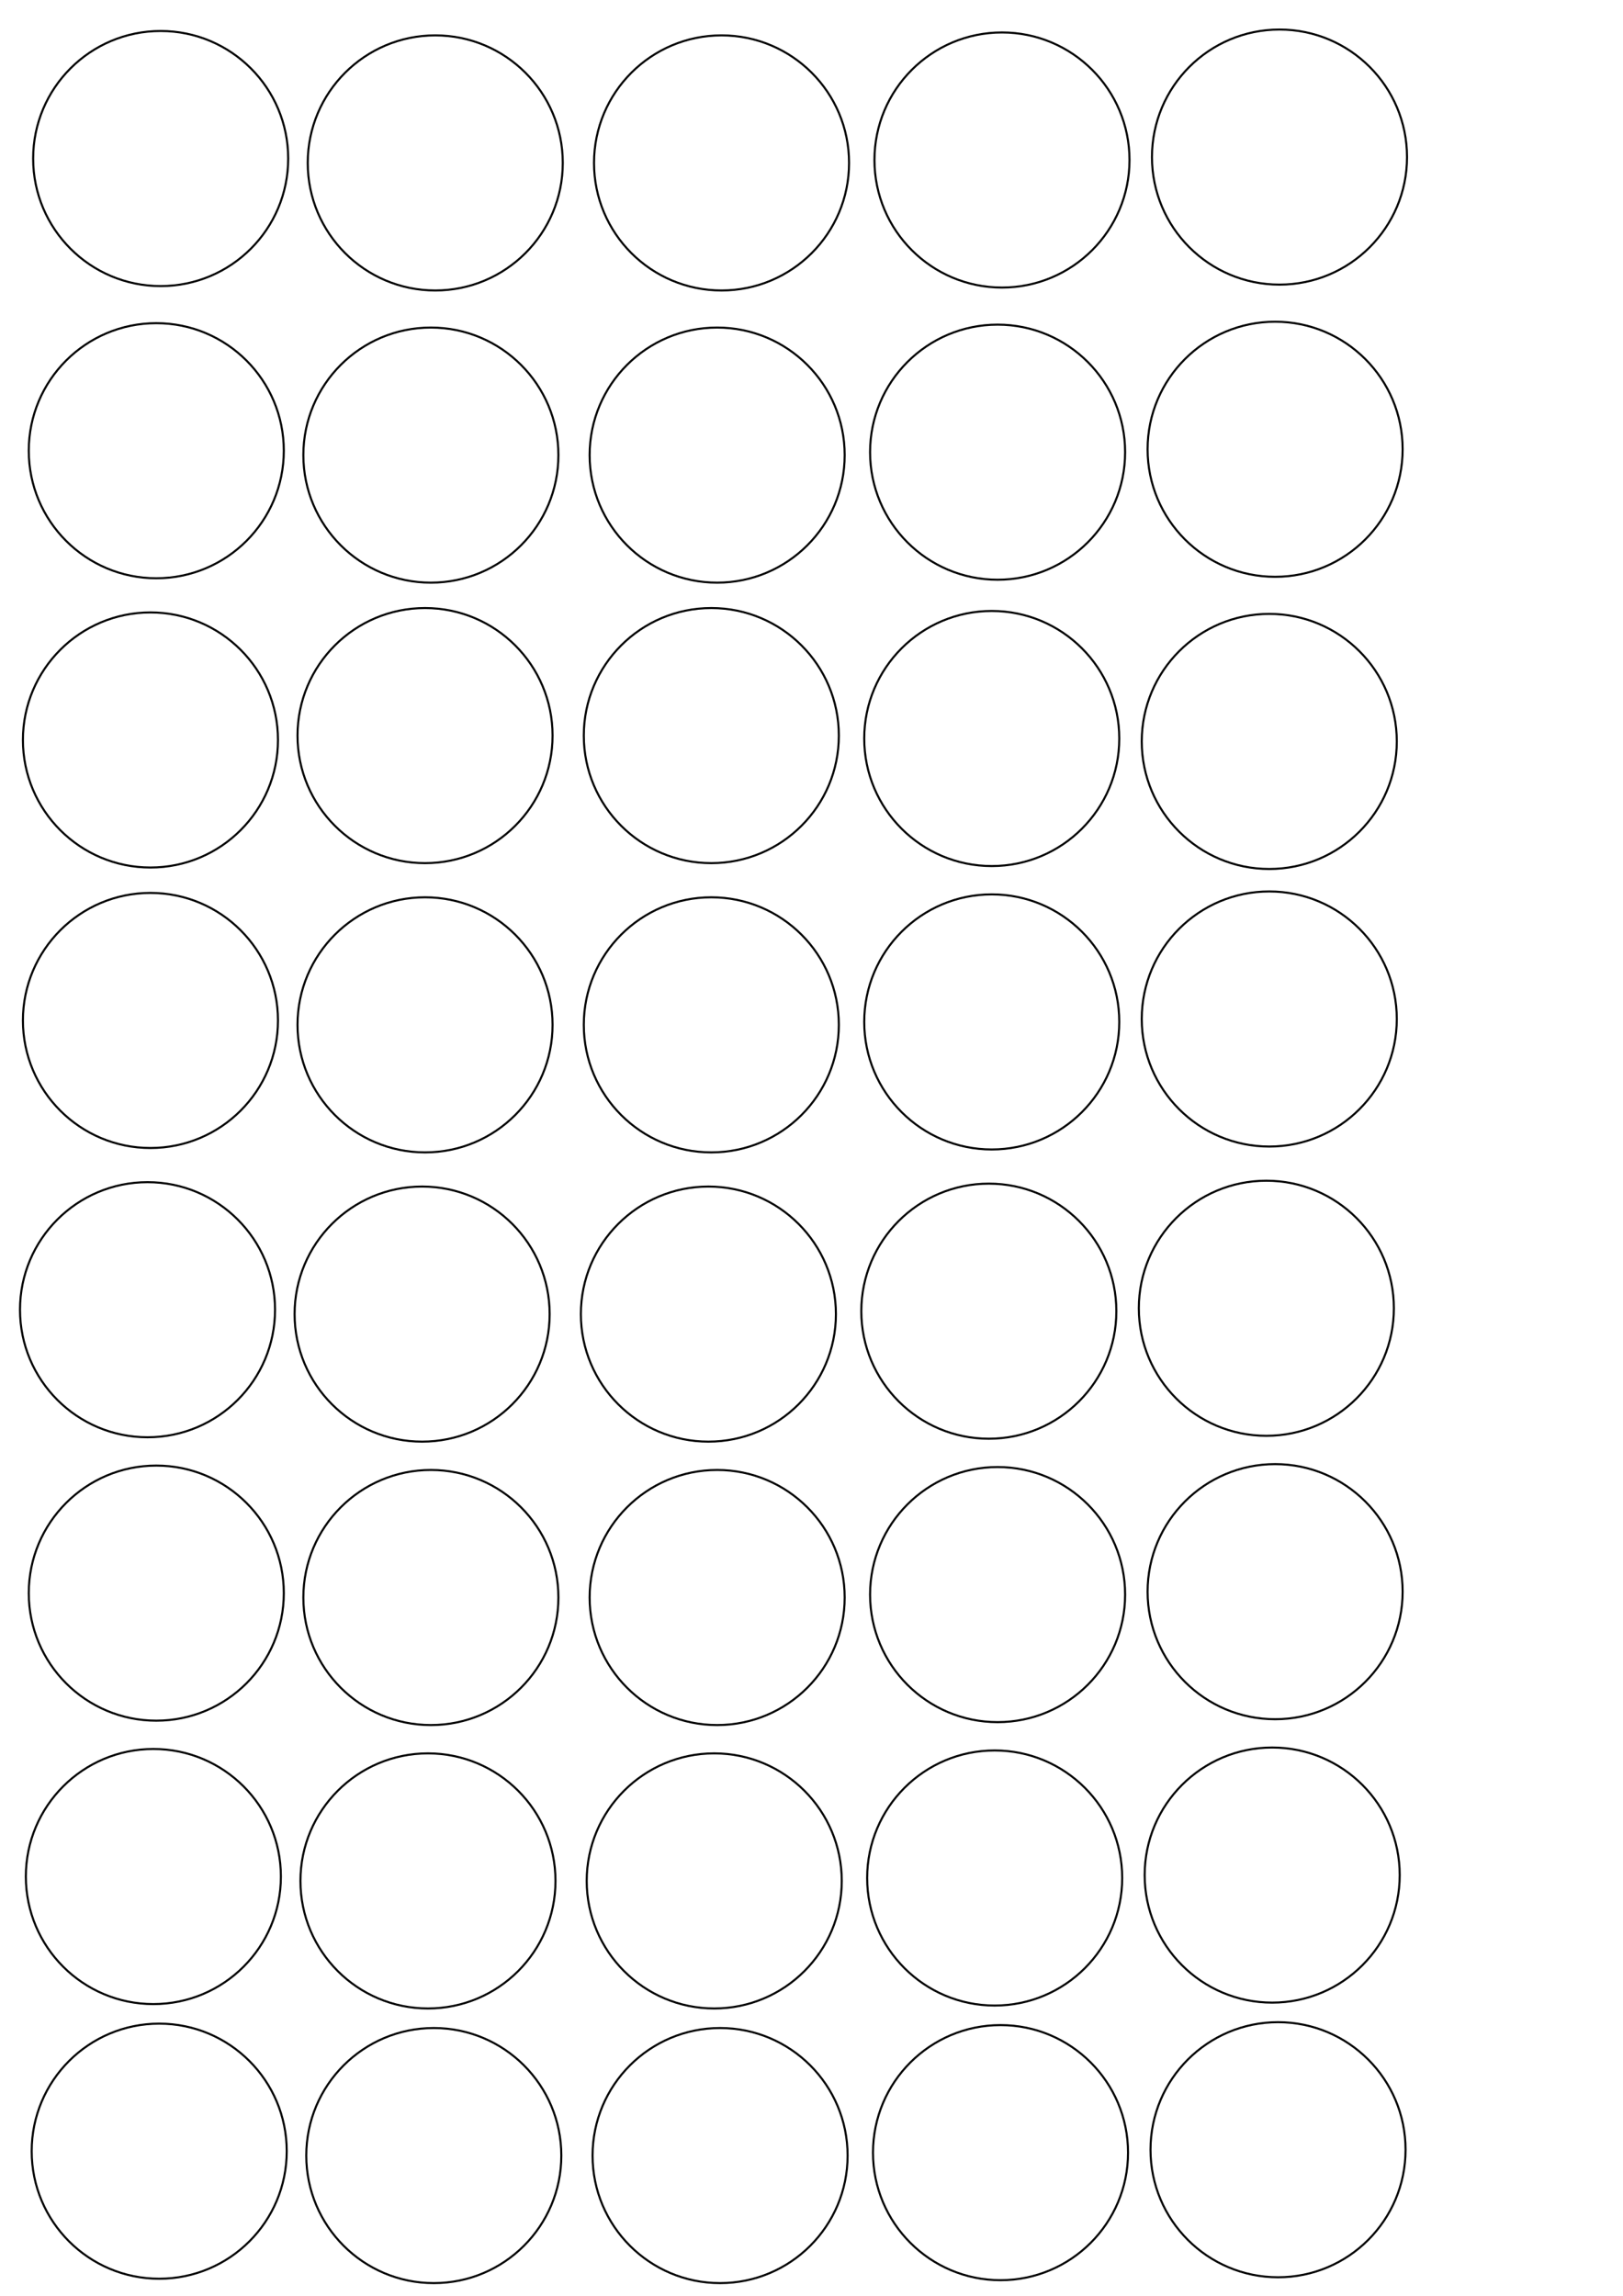 <?xml version="1.0" encoding="UTF-8" standalone="no"?>
<!-- Created with Inkscape (http://www.inkscape.org/) -->

<svg
   xmlns:dc="http://purl.org/dc/elements/1.1/"
   xmlns:cc="http://creativecommons.org/ns#"
   xmlns:rdf="http://www.w3.org/1999/02/22-rdf-syntax-ns#"
   xmlns:svg="http://www.w3.org/2000/svg"
   xmlns="http://www.w3.org/2000/svg"
   xmlns:sodipodi="http://sodipodi.sourceforge.net/DTD/sodipodi-0.dtd"
   xmlns:inkscape="http://www.inkscape.org/namespaces/inkscape"
   width="210mm"
   height="297mm"
   viewBox="0 0 210 297"
   version="1.1"
   id="svg8"
   inkscape:version="0.92.3 (2405546, 2018-03-11)"
   sodipodi:docname="pieces.svg">
  <defs
     id="defs2" />
  <sodipodi:namedview
     id="base"
     pagecolor="#ffffff"
     bordercolor="#666666"
     borderopacity="1.0"
     inkscape:pageopacity="0.0"
     inkscape:pageshadow="2"
     inkscape:zoom="0.7"
     inkscape:cx="200.51"
     inkscape:cy="565.76091"
     inkscape:document-units="mm"
     inkscape:current-layer="layer1"
     showgrid="false"
     inkscape:window-width="1920"
     inkscape:window-height="1001"
     inkscape:window-x="-9"
     inkscape:window-y="-9"
     inkscape:window-maximized="1" />
  <g
     inkscape:label="Calque 1"
     inkscape:groupmode="layer"
     id="layer1">
    <circle
       style="fill:none;stroke:#000000;stroke-width:0.265;stroke-miterlimit:4;stroke-dasharray:none;stroke-opacity:1"
       id="path815"
       cx="20.789"
       cy="20.51"
       r="16.5" />
    <circle
       style="fill:none;stroke:#000000;stroke-width:0.265;stroke-miterlimit:4;stroke-dasharray:none;stroke-opacity:1"
       id="path815-1"
       cx="56.318"
       cy="21.077"
       r="16.5" />
    <circle
       style="fill:none;stroke:#000000;stroke-width:0.265;stroke-miterlimit:4;stroke-dasharray:none;stroke-opacity:1"
       id="path815-6"
       cx="129.646"
       cy="20.699"
       r="16.5" />
    <circle
       style="fill:none;stroke:#000000;stroke-width:0.265;stroke-miterlimit:4;stroke-dasharray:none;stroke-opacity:1"
       id="path815-10"
       cx="165.554"
       cy="20.321"
       r="16.5" />
    <circle
       style="fill:none;stroke:#000000;stroke-width:0.265;stroke-miterlimit:4;stroke-dasharray:none;stroke-opacity:1"
       id="path815-7"
       cx="93.36"
       cy="21.077"
       r="16.5" />
    <circle
       style="fill:none;stroke:#000000;stroke-width:0.265;stroke-miterlimit:4;stroke-dasharray:none;stroke-opacity:1"
       id="path815-0"
       cx="20.222"
       cy="58.308"
       r="16.5" />
    <circle
       style="fill:none;stroke:#000000;stroke-width:0.265;stroke-miterlimit:4;stroke-dasharray:none;stroke-opacity:1"
       id="path815-1-6"
       cx="55.751"
       cy="58.875"
       r="16.5" />
    <circle
       style="fill:none;stroke:#000000;stroke-width:0.265;stroke-miterlimit:4;stroke-dasharray:none;stroke-opacity:1"
       id="path815-6-4"
       cx="129.079"
       cy="58.497"
       r="16.5" />
    <circle
       style="fill:none;stroke:#000000;stroke-width:0.265;stroke-miterlimit:4;stroke-dasharray:none;stroke-opacity:1"
       id="path815-10-3"
       cx="164.987"
       cy="58.119"
       r="16.5" />
    <circle
       style="fill:none;stroke:#000000;stroke-width:0.265;stroke-miterlimit:4;stroke-dasharray:none;stroke-opacity:1"
       id="path815-7-7"
       cx="92.793"
       cy="58.875"
       r="16.5" />
    <circle
       style="fill:none;stroke:#000000;stroke-width:0.265;stroke-miterlimit:4;stroke-dasharray:none;stroke-opacity:1"
       id="path815-2"
       cx="19.466"
       cy="-95.728"
       r="16.5"
       transform="scale(1,-1)" />
    <circle
       style="fill:none;stroke:#000000;stroke-width:0.265;stroke-miterlimit:4;stroke-dasharray:none;stroke-opacity:1"
       id="path815-1-7"
       cx="54.996"
       cy="-95.161"
       r="16.5"
       transform="scale(1,-1)" />
    <circle
       style="fill:none;stroke:#000000;stroke-width:0.265;stroke-miterlimit:4;stroke-dasharray:none;stroke-opacity:1"
       id="path815-6-0"
       cx="128.323"
       cy="-95.539"
       r="16.5"
       transform="scale(1,-1)" />
    <circle
       style="fill:none;stroke:#000000;stroke-width:0.265;stroke-miterlimit:4;stroke-dasharray:none;stroke-opacity:1"
       id="path815-10-5"
       cx="164.231"
       cy="-95.917"
       r="16.5"
       transform="scale(1,-1)" />
    <circle
       style="fill:none;stroke:#000000;stroke-width:0.265;stroke-miterlimit:4;stroke-dasharray:none;stroke-opacity:1"
       id="path815-7-3"
       cx="92.037"
       cy="-95.161"
       r="16.5"
       transform="scale(1,-1)" />
    <circle
       style="fill:none;stroke:#000000;stroke-width:0.265;stroke-miterlimit:4;stroke-dasharray:none;stroke-opacity:1"
       id="path815-5"
       cx="19.466"
       cy="132.013"
       r="16.5" />
    <circle
       style="fill:none;stroke:#000000;stroke-width:0.265;stroke-miterlimit:4;stroke-dasharray:none;stroke-opacity:1"
       id="path815-1-67"
       cx="54.996"
       cy="132.58"
       r="16.5" />
    <circle
       style="fill:none;stroke:#000000;stroke-width:0.265;stroke-miterlimit:4;stroke-dasharray:none;stroke-opacity:1"
       id="path815-6-6"
       cx="128.323"
       cy="132.202"
       r="16.5" />
    <circle
       style="fill:none;stroke:#000000;stroke-width:0.265;stroke-miterlimit:4;stroke-dasharray:none;stroke-opacity:1"
       id="path815-10-7"
       cx="164.231"
       cy="131.824"
       r="16.5" />
    <circle
       style="fill:none;stroke:#000000;stroke-width:0.265;stroke-miterlimit:4;stroke-dasharray:none;stroke-opacity:1"
       id="path815-7-1"
       cx="92.037"
       cy="132.58"
       r="16.5" />
    <circle
       style="fill:none;stroke:#000000;stroke-width:0.265;stroke-miterlimit:4;stroke-dasharray:none;stroke-opacity:1"
       id="path815-3"
       cx="19.088"
       cy="169.433"
       r="16.5" />
    <circle
       style="fill:none;stroke:#000000;stroke-width:0.265;stroke-miterlimit:4;stroke-dasharray:none;stroke-opacity:1"
       id="path815-1-8"
       cx="54.618"
       cy="170"
       r="16.5" />
    <circle
       style="fill:none;stroke:#000000;stroke-width:0.265;stroke-miterlimit:4;stroke-dasharray:none;stroke-opacity:1"
       id="path815-6-1"
       cx="127.945"
       cy="169.622"
       r="16.5" />
    <circle
       style="fill:none;stroke:#000000;stroke-width:0.265;stroke-miterlimit:4;stroke-dasharray:none;stroke-opacity:1"
       id="path815-10-52"
       cx="163.853"
       cy="169.244"
       r="16.5" />
    <circle
       style="fill:none;stroke:#000000;stroke-width:0.265;stroke-miterlimit:4;stroke-dasharray:none;stroke-opacity:1"
       id="path815-7-32"
       cx="91.659"
       cy="170"
       r="16.5" />
    <circle
       style="fill:none;stroke:#000000;stroke-width:0.265;stroke-miterlimit:4;stroke-dasharray:none;stroke-opacity:1"
       id="path815-51"
       cx="20.222"
       cy="206.097"
       r="16.5" />
    <circle
       style="fill:none;stroke:#000000;stroke-width:0.265;stroke-miterlimit:4;stroke-dasharray:none;stroke-opacity:1"
       id="path815-1-86"
       cx="55.751"
       cy="206.664"
       r="16.5" />
    <circle
       style="fill:none;stroke:#000000;stroke-width:0.265;stroke-miterlimit:4;stroke-dasharray:none;stroke-opacity:1"
       id="path815-6-42"
       cx="129.079"
       cy="206.286"
       r="16.5" />
    <circle
       style="fill:none;stroke:#000000;stroke-width:0.265;stroke-miterlimit:4;stroke-dasharray:none;stroke-opacity:1"
       id="path815-10-8"
       cx="164.987"
       cy="205.908"
       r="16.5" />
    <circle
       style="fill:none;stroke:#000000;stroke-width:0.265;stroke-miterlimit:4;stroke-dasharray:none;stroke-opacity:1"
       id="path815-7-5"
       cx="92.793"
       cy="206.664"
       r="16.5" />
    <circle
       style="fill:none;stroke:#000000;stroke-width:0.265;stroke-miterlimit:4;stroke-dasharray:none;stroke-opacity:1"
       id="path815-52"
       cx="19.844"
       cy="242.76"
       r="16.5" />
    <circle
       style="fill:none;stroke:#000000;stroke-width:0.265;stroke-miterlimit:4;stroke-dasharray:none;stroke-opacity:1"
       id="path815-1-1"
       cx="55.374"
       cy="243.327"
       r="16.5" />
    <circle
       style="fill:none;stroke:#000000;stroke-width:0.265;stroke-miterlimit:4;stroke-dasharray:none;stroke-opacity:1"
       id="path815-6-3"
       cx="128.701"
       cy="242.949"
       r="16.5" />
    <circle
       style="fill:none;stroke:#000000;stroke-width:0.265;stroke-miterlimit:4;stroke-dasharray:none;stroke-opacity:1"
       id="path815-10-35"
       cx="164.609"
       cy="242.571"
       r="16.5" />
    <circle
       style="fill:none;stroke:#000000;stroke-width:0.265;stroke-miterlimit:4;stroke-dasharray:none;stroke-opacity:1"
       id="path815-7-0"
       cx="92.415"
       cy="243.327"
       r="16.5" />
    <circle
       style="fill:none;stroke:#000000;stroke-width:0.265;stroke-miterlimit:4;stroke-dasharray:none;stroke-opacity:1"
       id="path815-8"
       cx="20.6"
       cy="278.29"
       r="16.5" />
    <circle
       style="fill:none;stroke:#000000;stroke-width:0.265;stroke-miterlimit:4;stroke-dasharray:none;stroke-opacity:1"
       id="path815-1-0"
       cx="56.129"
       cy="278.857"
       r="16.5" />
    <circle
       style="fill:none;stroke:#000000;stroke-width:0.265;stroke-miterlimit:4;stroke-dasharray:none;stroke-opacity:1"
       id="path815-6-33"
       cx="129.457"
       cy="278.479"
       r="16.5" />
    <circle
       style="fill:none;stroke:#000000;stroke-width:0.265;stroke-miterlimit:4;stroke-dasharray:none;stroke-opacity:1"
       id="path815-10-81"
       cx="165.365"
       cy="278.101"
       r="16.5" />
    <circle
       style="fill:none;stroke:#000000;stroke-width:0.265;stroke-miterlimit:4;stroke-dasharray:none;stroke-opacity:1"
       id="path815-7-31"
       cx="93.171"
       cy="278.857"
       r="16.5" />
  </g>
</svg>
